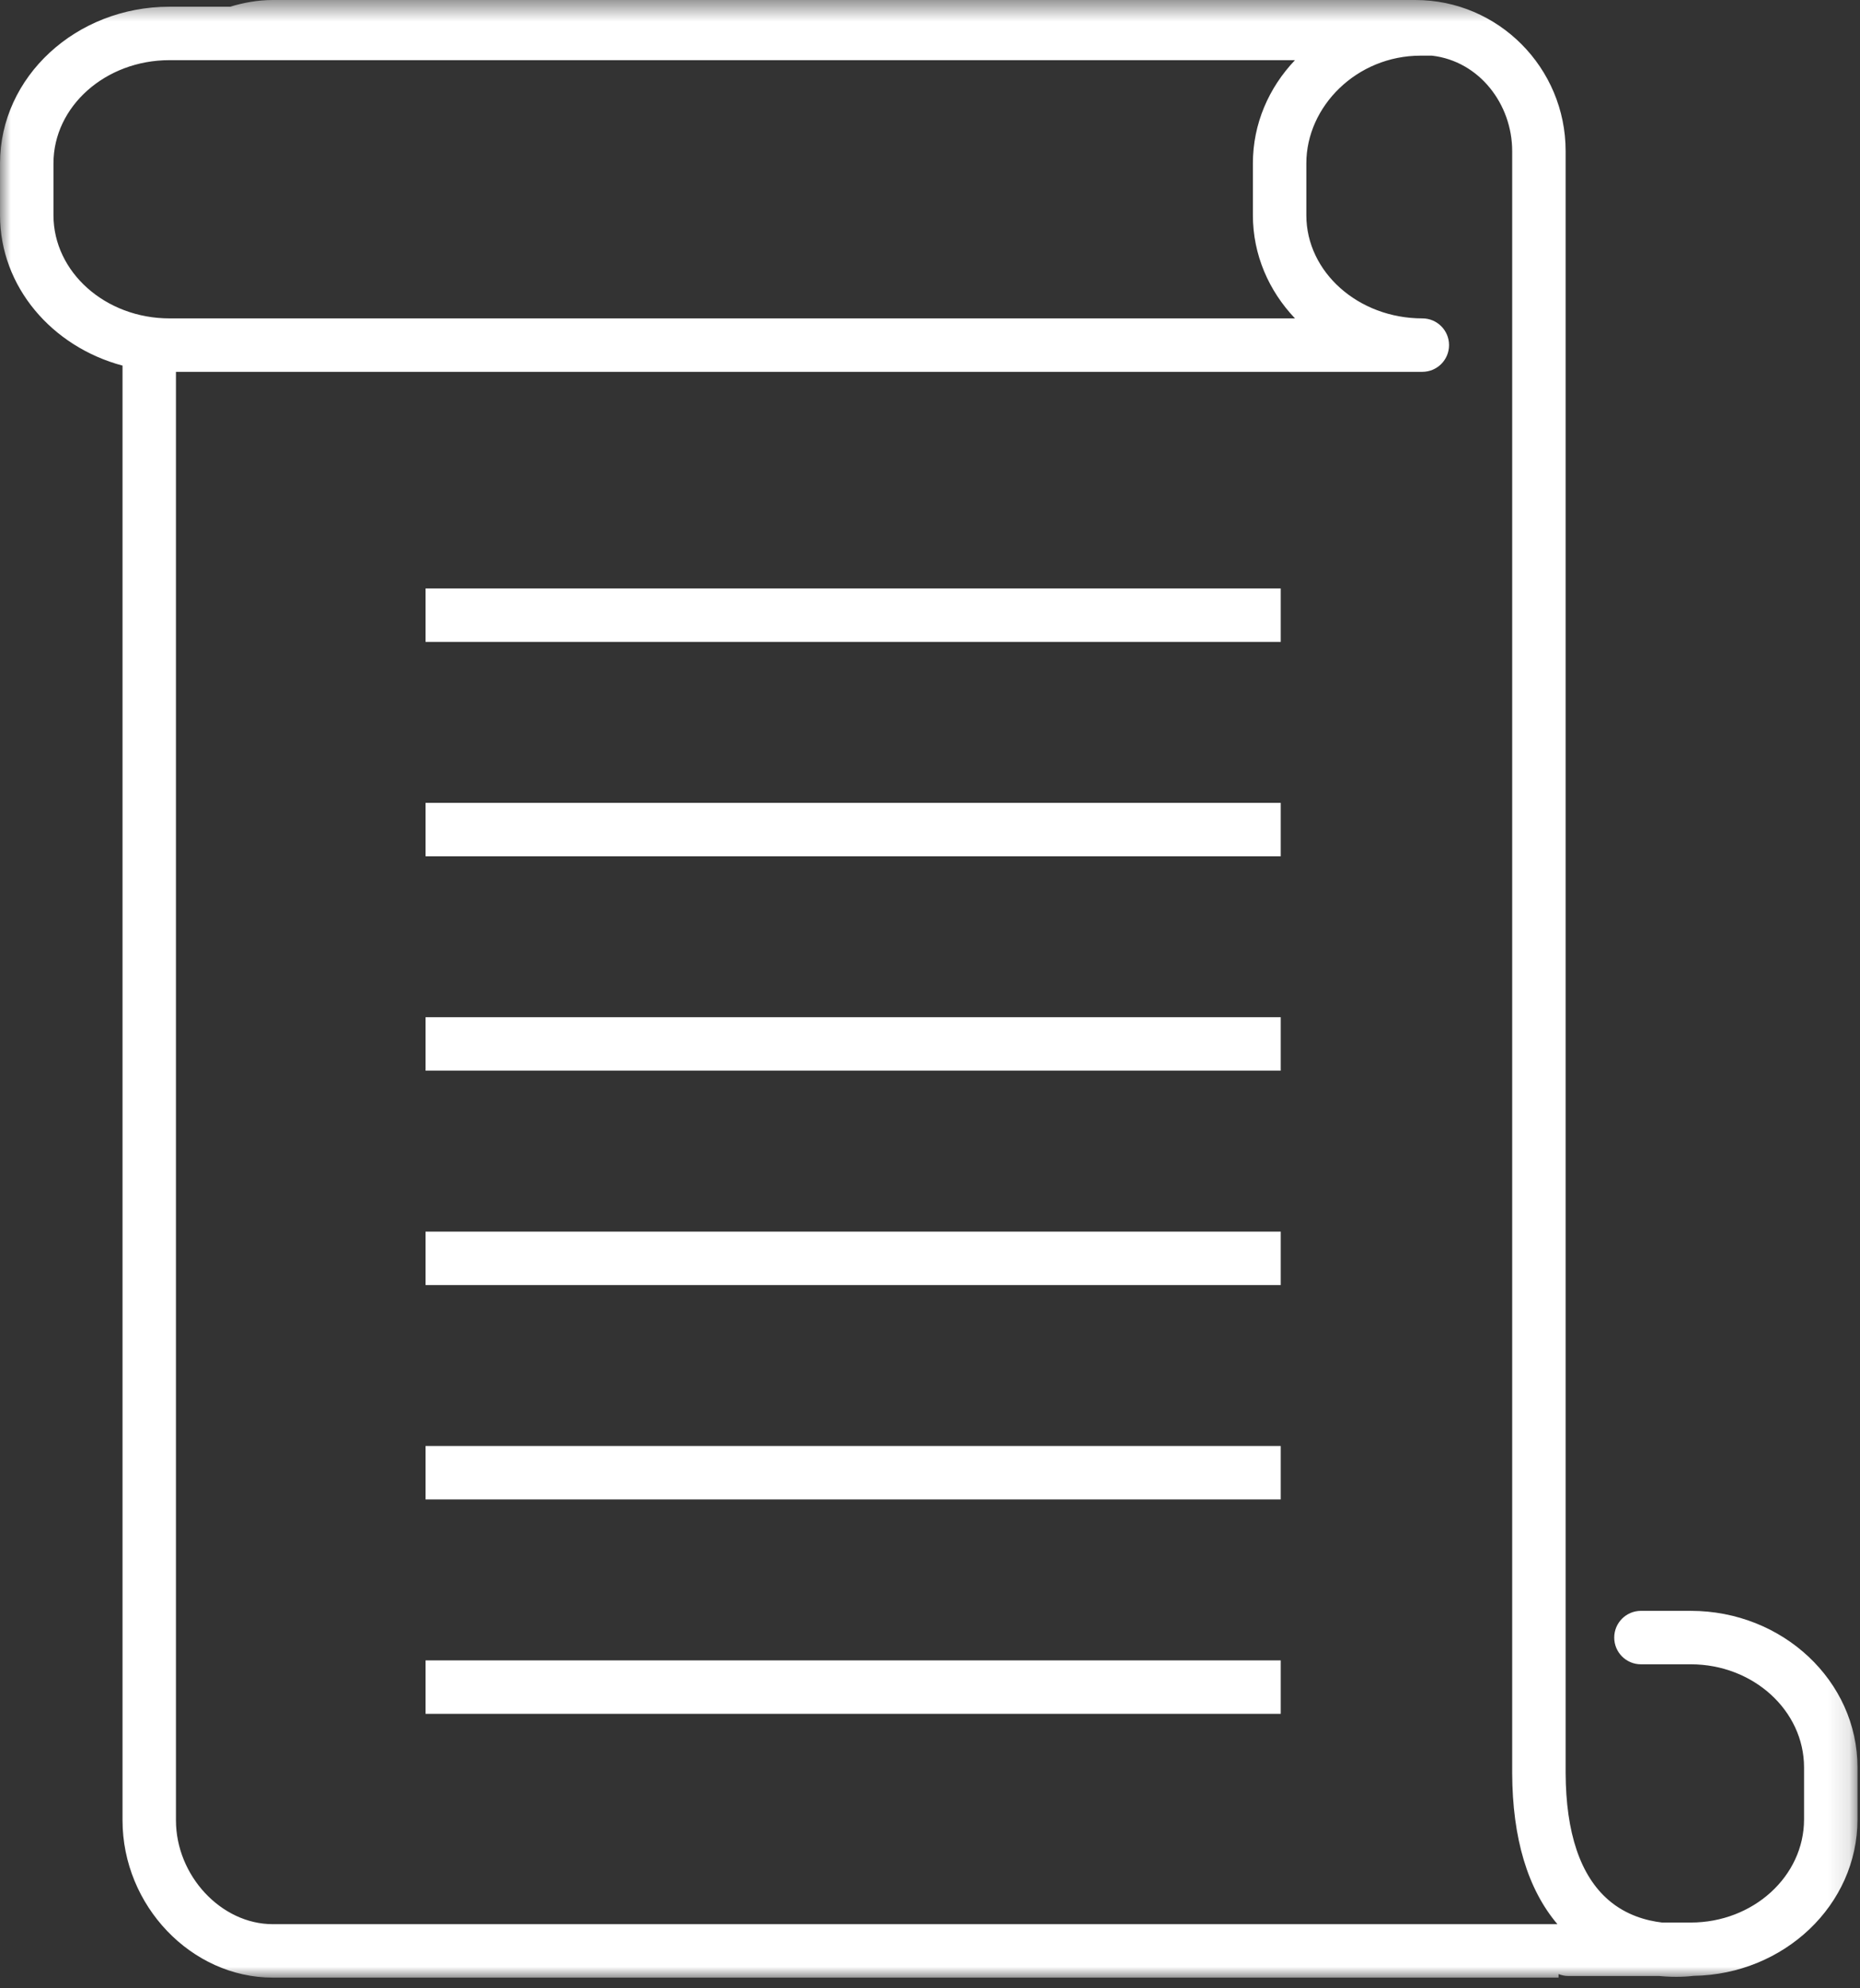 <?xml version="1.0" encoding="UTF-8"?>
<svg width="87px" height="93px" viewBox="0 0 87 93" version="1.1" xmlns="http://www.w3.org/2000/svg" xmlns:xlink="http://www.w3.org/1999/xlink">
    <rect x="0" y="0" width="87" height="93" fill="#333333" stroke="none"/>
    <!-- Generator: Sketch 57.1 (83088) - https://sketch.com -->
    <title>icon-scroll</title>
    <desc>Created with Sketch.</desc>
    <defs>
        <polygon id="path-1" points="0.001 0.5 86.883 0.5 86.883 93 0.001 93"></polygon>
        <polygon id="path-3" points="0 93.5 86.884 93.5 86.884 1 0 1"></polygon>
    </defs>
    <g id="Final" stroke="none" stroke-width="1" fill="none" fill-rule="evenodd">
        <g id="Home-Page-Antrea--" transform="translate(-1037, -1535)">
            <g id="2" transform="translate(250, 1471)">
                <g id="icon-scroll" transform="translate(787, 63)">
                    <g id="Group-3" transform="translate(0, 0.5)">
                        <mask id="mask-2" fill="white">
                            <use xlink:href="#path-1"></use>
                        </mask>
                        <g id="Clip-2"></g>
                        <path d="M8.23,85.641 L8.23,17.892 L66.528,17.892 C67.219,17.892 67.778,17.333 67.778,16.642 C67.778,15.952 67.219,15.392 66.528,15.392 C63.538,15.392 61.103,13.228 61.103,10.568 L61.103,8.138 C61.103,5.478 63.459,3.103 66.45,3.103 L66.859,3.103 L66.978,3.103 C69.201,3.36 70.731,5.383 70.731,7.565 L70.731,83.433 C70.743,86.485 71.454,88.856 72.847,90.5 L12.757,90.5 C10.345,90.5 8.23,88.229 8.23,85.641 M2.501,10.568 L2.501,8.138 C2.501,5.478 4.934,3.314 7.925,3.314 L60.571,3.314 C59.346,4.603 58.603,6.292 58.603,8.138 L58.603,10.568 C58.603,12.414 59.346,14.103 60.571,15.392 L7.925,15.392 C4.934,15.392 2.501,13.228 2.501,10.568 M79.084,75.845 L76.754,75.845 C76.064,75.845 75.504,76.405 75.504,77.095 C75.504,77.786 76.064,78.345 76.754,78.345 L79.084,78.345 C82.005,78.345 84.383,80.509 84.383,83.169 L84.383,85.599 C84.383,88.259 82.005,90.424 79.084,90.424 L77.743,90.424 C77.016,90.338 76.066,90.084 75.245,89.378 C73.919,88.24 73.243,86.235 73.231,83.427 L73.231,7.565 C73.231,3.669 70.079,0.5 66.204,0.5 L12.757,0.5 C12.062,0.5 11.399,0.623 10.765,0.814 L7.925,0.814 C3.554,0.814 0.001,4.099 0.001,8.138 L0.001,10.568 C0.001,13.903 2.425,16.718 5.731,17.601 L5.731,85.641 C5.731,89.63 8.948,93 12.757,93 L72.9,93 L72.9,92.835 C73.038,92.887 73.184,92.924 73.341,92.924 L77.6,92.924 C78.403,93.003 79.007,92.944 79.21,92.918 C83.453,92.853 86.883,89.598 86.883,85.599 L86.883,83.169 C86.883,79.131 83.385,75.845 79.084,75.845" id="Fill-1" fill="#FFFFFF" mask="url(#mask-2)"></path>
                    </g>
                    <mask id="mask-4" fill="white">
                        <use xlink:href="#path-3"></use>
                    </mask>
                    <g id="Clip-5"></g>
                    <polygon id="Fill-4" fill="#FFFFFF" mask="url(#mask-4)" points="19.905 31.024 59.905 31.024 59.905 28.524 19.905 28.524"></polygon>
                    <polygon id="Fill-6" fill="#FFFFFF" mask="url(#mask-4)" points="19.905 41.052 59.905 41.052 59.905 38.552 19.905 38.552"></polygon>
                    <polygon id="Fill-7" fill="#FFFFFF" mask="url(#mask-4)" points="19.905 51.079 59.905 51.079 59.905 48.579 19.905 48.579"></polygon>
                    <polygon id="Fill-8" fill="#FFFFFF" mask="url(#mask-4)" points="19.905 61.107 59.905 61.107 59.905 58.607 19.905 58.607"></polygon>
                    <polygon id="Fill-9" fill="#FFFFFF" mask="url(#mask-4)" points="19.905 71.134 59.905 71.134 59.905 68.634 19.905 68.634"></polygon>
                    <polygon id="Fill-10" fill="#FFFFFF" mask="url(#mask-4)" points="19.905 81.162 59.905 81.162 59.905 78.662 19.905 78.662"></polygon>
                </g>
            </g>
        </g>
    </g>
</svg>